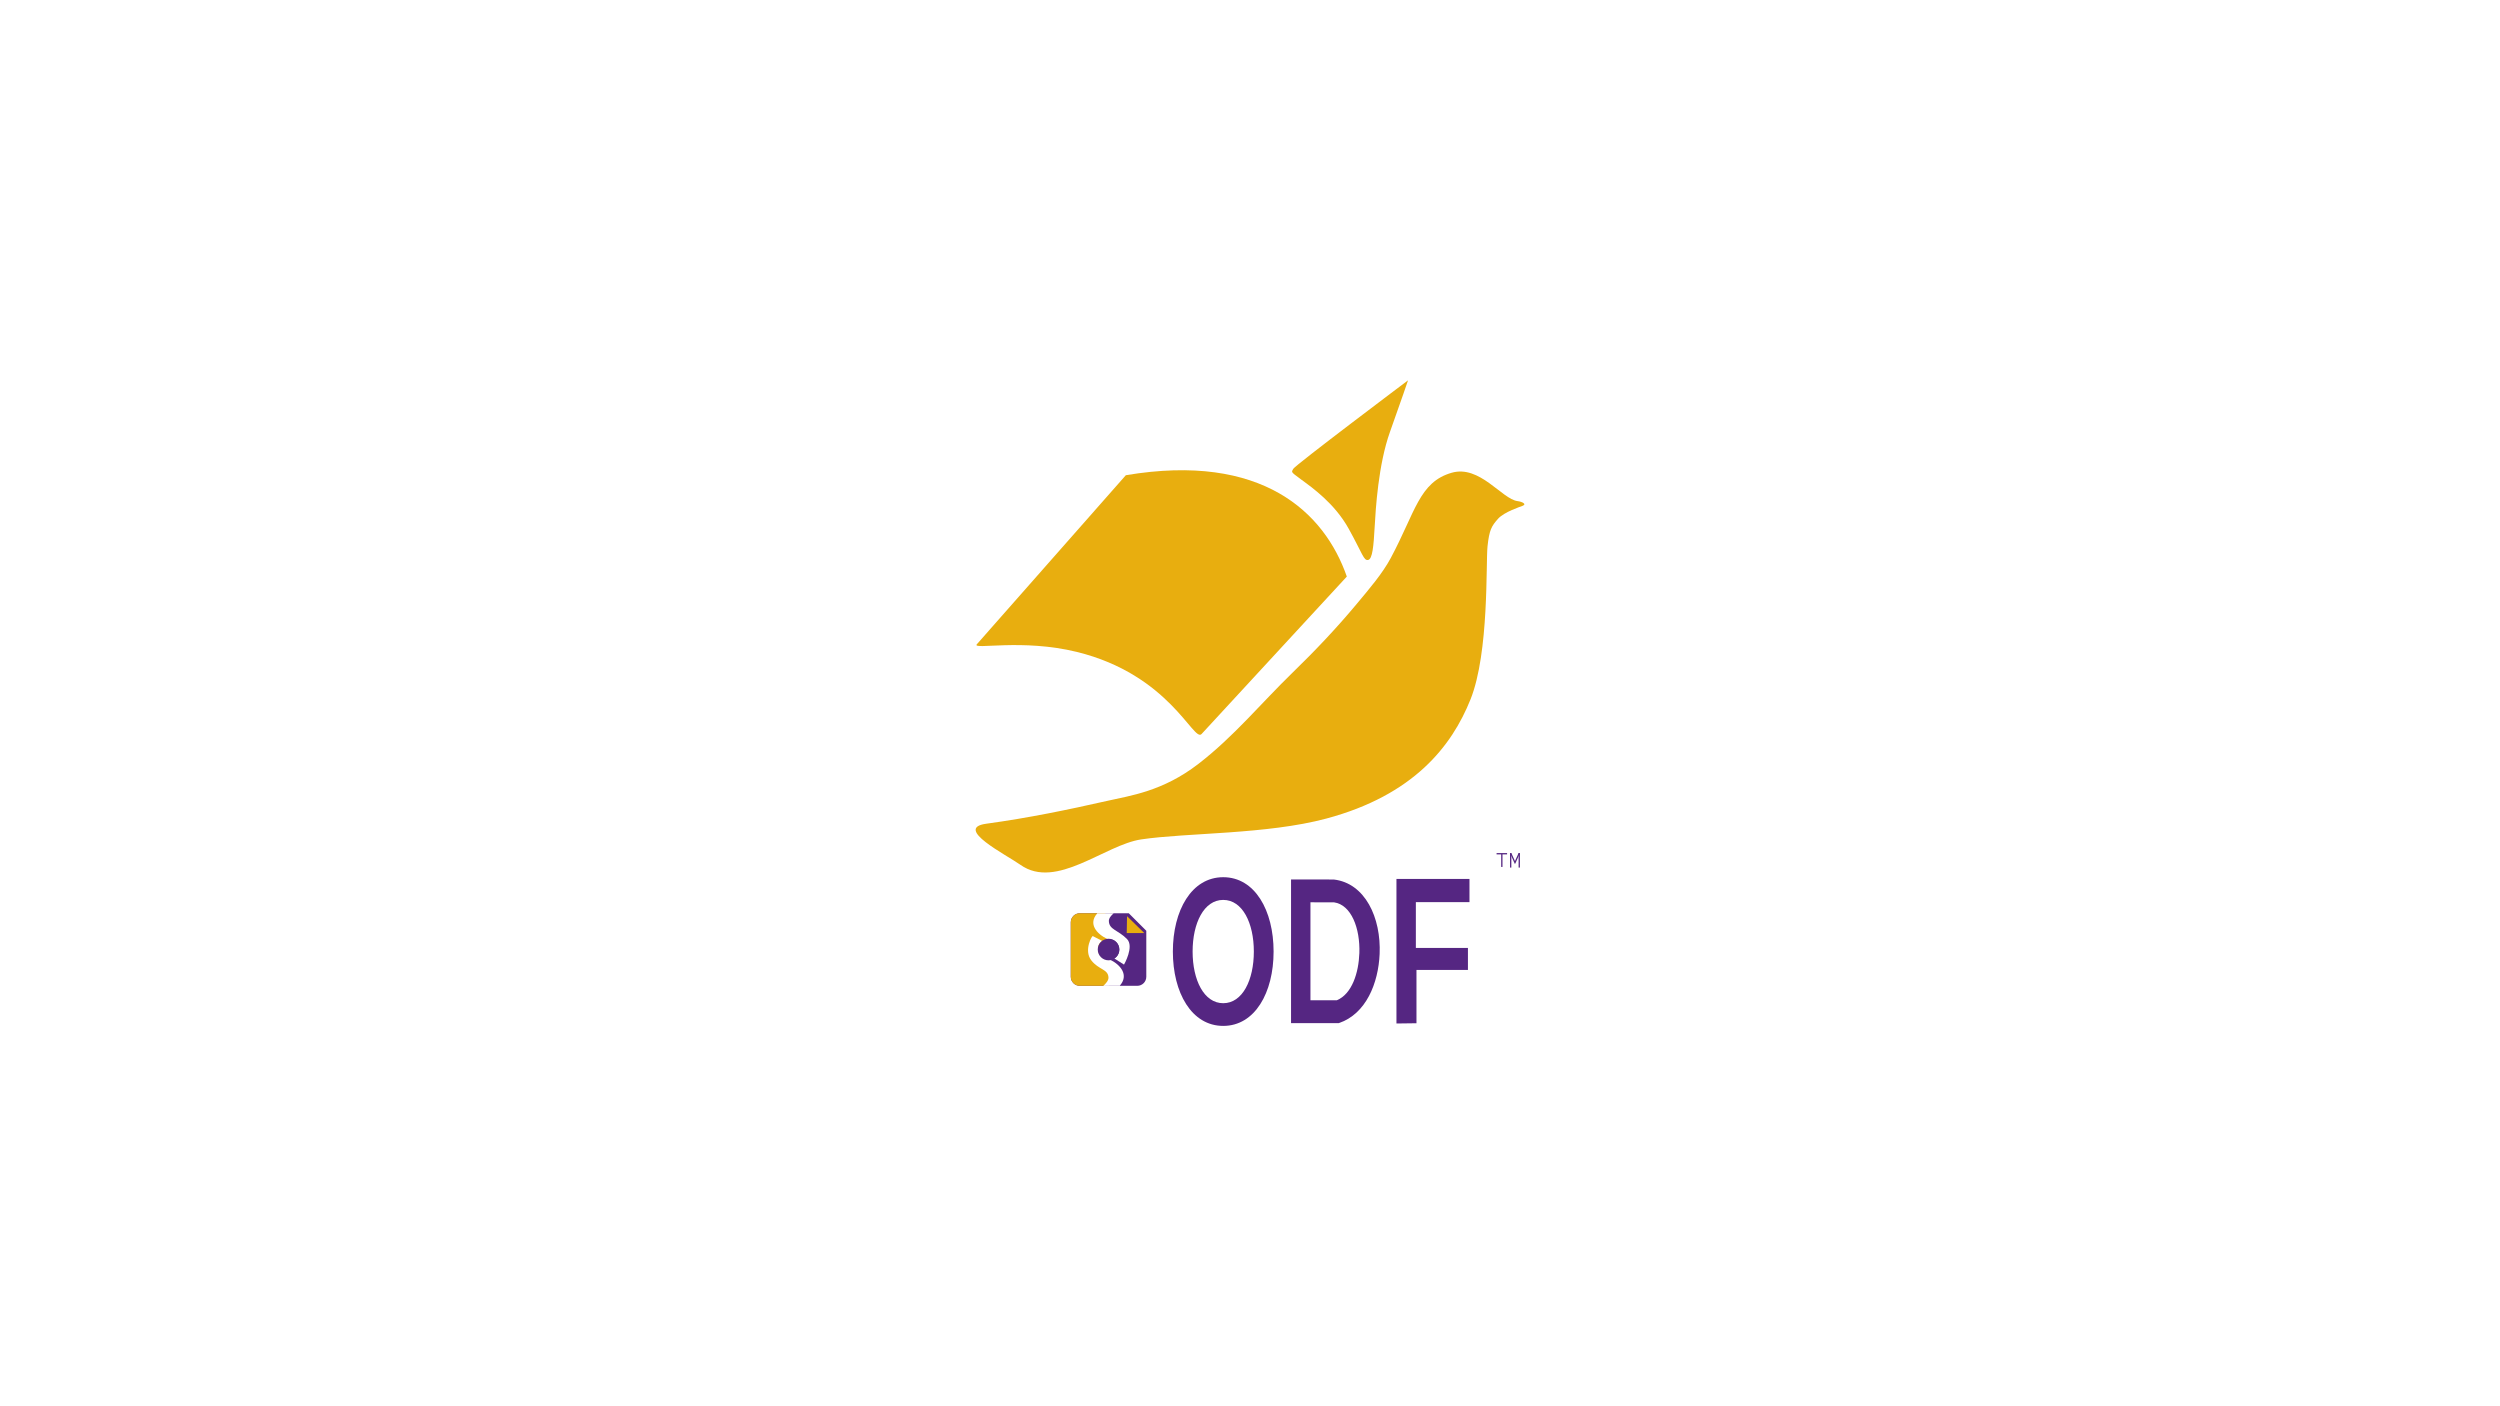 <?xml version="1.0" encoding="UTF-8" standalone="no"?>
<svg
   xmlns:dc="http://purl.org/dc/elements/1.1/"
   xmlns:cc="http://creativecommons.org/ns#"
   xmlns:rdf="http://www.w3.org/1999/02/22-rdf-syntax-ns#"
   xmlns:svg="http://www.w3.org/2000/svg"
   xmlns="http://www.w3.org/2000/svg"
   xmlns:sodipodi="http://sodipodi.sourceforge.net/DTD/sodipodi-0.dtd"
   xmlns:inkscape="http://www.inkscape.org/namespaces/inkscape"
   sodipodi:docname="odf.svg"
   inkscape:version="1.0 (4035a4fb49, 2020-05-01)"
   id="svg8"
   version="1.1"
   viewBox="0 0 508 285.75"
   height="285.75mm"
   width="508mm">
  <defs
     id="defs2" />
  <sodipodi:namedview
     inkscape:snap-smooth-nodes="true"
     inkscape:snap-intersection-paths="true"
     inkscape:object-paths="true"
     inkscape:snap-bbox="true"
     inkscape:snap-page="true"
     inkscape:window-maximized="1"
     inkscape:window-y="36"
     inkscape:window-x="0"
     inkscape:window-height="1036"
     inkscape:window-width="1920"
     inkscape:lockguides="false"
     inkscape:snap-grids="false"
     inkscape:snap-to-guides="false"
     inkscape:snap-others="false"
     inkscape:object-nodes="true"
     inkscape:snap-nodes="true"
     inkscape:snap-global="true"
     showgrid="false"
     inkscape:document-rotation="0"
     inkscape:current-layer="layer1"
     inkscape:document-units="mm"
     inkscape:cy="1827.2849"
     inkscape:cx="-1110.6875"
     inkscape:zoom="0.088388348"
     inkscape:pageshadow="2"
     inkscape:pageopacity="0"
     borderopacity="1.0"
     bordercolor="#666666"
     pagecolor="#acacac"
     id="base" />
  <g
     transform="translate(219.28,-19.301)"
     id="layer1"
     inkscape:groupmode="layer"
     inkscape:label="Layer 1">
    <rect
       y="19.301"
       x="-219.28"
       height="285.75"
       width="508"
       id="rect622"
       style="fill:#ffffff;stroke-width:3.313;stroke-linecap:round;paint-order:markers fill stroke" />
    <g
       transform="translate(-172.31,18.247)"
       id="g4968">
      <path
         style="fill:#e8ae0f;fill-opacity:1;stroke:none;stroke-width:0.265px;stroke-linecap:butt;stroke-linejoin:miter;stroke-opacity:1"
         d="m 151.493,132.004 30.308,-34.387 c 27.688,-4.661 40.374,7.555 44.903,20.597 l -29.536,32.015 c -1.631,1.631 -6.499,-12.082 -25.335,-16.708 -11.067,-2.718 -21.155,-0.398 -20.341,-1.518 z"
         id="path4690"
         sodipodi:nodetypes="ccccsc" />
      <path
         style="fill:#e8ae0f;fill-opacity:1;stroke:none;stroke-width:0.265px;stroke-linecap:butt;stroke-linejoin:miter;stroke-opacity:1"
         d="m 239.139,78.341 c 0,0 -23.014,17.299 -23.325,17.988 -0.311,0.689 -0.683,0.488 1.586,2.145 2.269,1.657 6.858,4.897 9.702,10.047 2.844,5.15 3.03,6.477 3.922,6.317 0.893,-0.159 1.119,-2.809 1.331,-6.604 0.212,-3.795 0.746,-12.799 3.128,-19.447 2.382,-6.649 3.657,-10.445 3.657,-10.445 z"
         id="path4692" />
      <path
         style="fill:#e8ae0f;fill-opacity:1;stroke:none;stroke-width:0.265px;stroke-linecap:butt;stroke-linejoin:miter;stroke-opacity:1"
         d="m 261.398,102.88 c 0.91,0.115 1.957,0.601 0.999,0.969 -0.314,0.121 -3.727,1.222 -4.969,2.624 -1.32,1.49 -1.774,2.248 -2.132,5.58 -0.358,3.332 0.354,21.577 -3.457,31.112 -3.811,9.535 -11.582,19.475 -29.301,24.222 -12.112,3.245 -28.353,2.856 -37.607,4.232 -7.432,1.105 -17.255,10.321 -24.541,5.174 -2.951,-2.085 -13.612,-7.447 -6.962,-8.357 8.601,-1.177 16.612,-2.839 24.503,-4.626 4.768,-1.08 11.344,-1.932 18.589,-7.515 7.251,-5.588 12.727,-12.32 19.271,-18.674 4.276,-4.151 8.708,-8.784 12.93,-13.855 2.469,-2.965 5.191,-6.11 6.908,-9.315 5.029,-9.388 5.771,-15.413 12.366,-17.33 5.716,-1.662 10.231,5.357 13.403,5.757 z"
         id="path4694"
         sodipodi:nodetypes="ssasssssssssssss" />
      <path
         id="rect4696"
         style="opacity:1;fill:#552682;fill-opacity:1;stroke:none;stroke-width:0.25;stroke-linecap:round;stroke-linejoin:round;paint-order:markers stroke fill;stop-color:#000000"
         d="m 172.456,186.624 c -1.022,0 -1.845,0.823 -1.845,1.845 v 11.061 c 0,1.022 0.823,1.845 1.845,1.845 h 11.658 c 1.022,0 1.845,-0.823 1.845,-1.845 v -9.342 l -3.564,-3.564 z" />
      <rect
         ry="2.103"
         rx="2.103"
         y="191.896"
         x="176.093"
         height="4.206"
         width="4.384"
         id="rect4698"
         style="opacity:1;fill:none;stroke:none;stroke-width:0.25;stroke-linecap:round;stroke-linejoin:round;paint-order:markers stroke fill;stop-color:#000000" />
      <path
         style="fill:#e8ae0f;fill-opacity:1;stroke:none;stroke-width:0.265px;stroke-linecap:butt;stroke-linejoin:miter;stroke-opacity:1"
         d="m 182.044,187.221 -0.064,3.431 h 3.57 z"
         id="path4704"
         sodipodi:nodetypes="cccc" />
      <path
         id="path4837"
         style="opacity:1;fill:#e8ae0f;fill-opacity:1;stroke:none;stroke-width:0.25;stroke-linecap:round;stroke-linejoin:round;paint-order:markers stroke fill;stop-color:#000000"
         d="m 172.456,186.624 c -1.022,0 -1.845,0.823 -1.845,1.845 v 11.061 c 0,1.022 0.823,1.845 1.845,1.845 h 5.172 l 1.323,-1.071 -1.323,-13.68 z"
         sodipodi:nodetypes="sssscccs" />
      <path
         id="path4706"
         style="fill:#ffffff;fill-opacity:1;stroke:none;stroke-width:0.1;stroke-linecap:butt;stroke-linejoin:miter;stroke-opacity:1"
         d="m 175.946,186.624 0.021,0.054 c -1.846,2.117 -0.122,4.138 2.143,5.222 0.029,-0.001 0.057,-0.004 0.086,-0.004 h 0.178 c 1.165,0 2.103,0.938 2.103,2.103 0,0.772 -0.413,1.442 -1.029,1.808 l 1.982,1.253 c 0,0 2.127,-3.679 0.59,-5.216 -1.856,-1.856 -3.61,-1.863 -3.667,-3.63 -0.018,-0.571 0.464,-1.14 0.989,-1.59 z" />
      <path
         d="m 180.615,201.374 -0.021,-0.054 c 1.846,-2.117 0.187,-4.215 -2.078,-5.299 -0.029,0.001 -0.057,0.004 -0.086,0.004 h -0.178 c -1.165,0 -2.103,-0.938 -2.103,-2.103 0,-0.772 0.258,-1.293 0.874,-1.659 l -1.906,-0.98 c -0.089,-0.356 -1.958,2.832 -0.338,4.913 1.531,1.966 3.436,1.745 3.493,3.512 0.018,0.571 -0.529,1.217 -1.054,1.667 z"
         style="fill:#ffffff;fill-opacity:1;stroke:none;stroke-width:0.1;stroke-linecap:butt;stroke-linejoin:miter;stroke-opacity:1"
         id="path4715"
         sodipodi:nodetypes="cccsssccsscc" />
      <path
         sodipodi:nodetypes="sssss"
         d="m 211.823,194.41 c 0,8.344 -3.794,15.108 -10.234,15.108 -6.44,0 -10.234,-6.764 -10.234,-15.108 0,-8.344 3.794,-15.108 10.234,-15.108 6.44,0 10.234,6.764 10.234,15.108 z"
         style="opacity:1;fill:#552682;fill-opacity:1;stroke:none;stroke-width:0.1;stroke-linecap:round;stroke-linejoin:round;paint-order:markers stroke fill;stop-color:#000000"
         id="path4724" />
      <path
         style="fill:#552682;fill-opacity:1;stroke:none;stroke-width:0.265px;stroke-linecap:butt;stroke-linejoin:miter;stroke-opacity:1"
         d="m 215.37,179.756 v 29.201 h 9.694 c 5.575,-1.87 8.052,-8.163 8.307,-14.054 0.318,-7.358 -2.947,-14.41 -9.33,-15.133 z"
         id="path4726"
         sodipodi:nodetypes="cccscc" />
      <path
         sodipodi:nodetypes="cccscc"
         id="path4728"
         d="m 219.313,184.4 v 19.913 h 5.352 c 3.078,-1.275 4.445,-5.567 4.586,-9.584 0.176,-5.018 -1.627,-9.826 -5.151,-10.32 z"
         style="fill:#ffffff;fill-opacity:1;stroke:none;stroke-width:0.265px;stroke-linecap:butt;stroke-linejoin:miter;stroke-opacity:1" />
      <path
         style="fill:#552682;fill-opacity:1;stroke:none;stroke-width:0.265px;stroke-linecap:butt;stroke-linejoin:miter;stroke-opacity:1"
         d="m 236.788,209.029 v -29.378 h 14.839 v 4.719 h -10.895 v 9.303 h 10.582 v 4.472 h -10.458 v 10.832 z"
         id="path4730" />
      <g
         id="g4823"
         style="fill:#552682;fill-opacity:1;stroke:none"
         transform="translate(154.892)">
        <g
           id="g4825"
           style="opacity:1;fill:#552682;fill-opacity:1;stroke:none">
          <path
             style="color:#000000;font-style:normal;font-variant:normal;font-weight:normal;font-stretch:normal;font-size:medium;line-height:normal;font-family:sans-serif;font-variant-ligatures:normal;font-variant-position:normal;font-variant-caps:normal;font-variant-numeric:normal;font-variant-alternates:normal;font-variant-east-asian:normal;font-feature-settings:normal;font-variation-settings:normal;text-indent:0;text-align:start;text-decoration:none;text-decoration-line:none;text-decoration-style:solid;text-decoration-color:#000000;letter-spacing:normal;word-spacing:normal;text-transform:none;writing-mode:lr-tb;direction:ltr;text-orientation:mixed;dominant-baseline:auto;baseline-shift:baseline;text-anchor:start;white-space:normal;shape-padding:0;shape-margin:0;inline-size:0;clip-rule:nonzero;display:inline;overflow:visible;visibility:visible;isolation:auto;mix-blend-mode:normal;color-interpolation:sRGB;color-interpolation-filters:linearRGB;solid-color:#000000;solid-opacity:1;vector-effect:none;fill:#552682;fill-opacity:1;fill-rule:nonzero;stroke:none;stroke-width:0.265px;stroke-linecap:butt;stroke-linejoin:miter;stroke-miterlimit:4;stroke-dasharray:none;stroke-dashoffset:0;stroke-opacity:1;color-rendering:auto;image-rendering:auto;shape-rendering:auto;text-rendering:auto;enable-background:accumulate;stop-color:#000000;stop-opacity:1"
             d="m 103.311,174.53 v 2.69"
             id="path4827" />
          <path
             style="color:#000000;font-style:normal;font-variant:normal;font-weight:normal;font-stretch:normal;font-size:medium;line-height:normal;font-family:sans-serif;font-variant-ligatures:normal;font-variant-position:normal;font-variant-caps:normal;font-variant-numeric:normal;font-variant-alternates:normal;font-variant-east-asian:normal;font-feature-settings:normal;font-variation-settings:normal;text-indent:0;text-align:start;text-decoration:none;text-decoration-line:none;text-decoration-style:solid;text-decoration-color:#000000;letter-spacing:normal;word-spacing:normal;text-transform:none;writing-mode:lr-tb;direction:ltr;text-orientation:mixed;dominant-baseline:auto;baseline-shift:baseline;text-anchor:start;white-space:normal;shape-padding:0;shape-margin:0;inline-size:0;clip-rule:nonzero;display:inline;overflow:visible;visibility:visible;isolation:auto;mix-blend-mode:normal;color-interpolation:sRGB;color-interpolation-filters:linearRGB;solid-color:#000000;solid-opacity:1;vector-effect:none;fill:#552682;fill-opacity:1;fill-rule:nonzero;stroke:none;stroke-width:0.265px;stroke-linecap:butt;stroke-linejoin:miter;stroke-miterlimit:4;stroke-dasharray:none;stroke-dashoffset:0;stroke-opacity:1;color-rendering:auto;image-rendering:auto;shape-rendering:auto;text-rendering:auto;enable-background:accumulate;stop-color:#000000;stop-opacity:1"
             d="m 103.178,174.529 v 2.691 h 0.266 v -2.691 z"
             id="path4829" />
        </g>
        <g
           id="g4831"
           style="opacity:1;fill:#552682;fill-opacity:1;stroke:none">
          <path
             style="color:#000000;font-style:normal;font-variant:normal;font-weight:normal;font-stretch:normal;font-size:medium;line-height:normal;font-family:sans-serif;font-variant-ligatures:normal;font-variant-position:normal;font-variant-caps:normal;font-variant-numeric:normal;font-variant-alternates:normal;font-variant-east-asian:normal;font-feature-settings:normal;font-variation-settings:normal;text-indent:0;text-align:start;text-decoration:none;text-decoration-line:none;text-decoration-style:solid;text-decoration-color:#000000;letter-spacing:normal;word-spacing:normal;text-transform:none;writing-mode:lr-tb;direction:ltr;text-orientation:mixed;dominant-baseline:auto;baseline-shift:baseline;text-anchor:start;white-space:normal;shape-padding:0;shape-margin:0;inline-size:0;clip-rule:nonzero;display:inline;overflow:visible;visibility:visible;isolation:auto;mix-blend-mode:normal;color-interpolation:sRGB;color-interpolation-filters:linearRGB;solid-color:#000000;solid-opacity:1;vector-effect:none;fill:#552682;fill-opacity:1;fill-rule:nonzero;stroke:none;stroke-width:0.265px;stroke-linecap:butt;stroke-linejoin:miter;stroke-miterlimit:4;stroke-dasharray:none;stroke-dashoffset:0;stroke-opacity:1;color-rendering:auto;image-rendering:auto;shape-rendering:auto;text-rendering:auto;enable-background:accumulate;stop-color:#000000;stop-opacity:1"
             d="m 102.242,174.534 h 2.137"
             id="path4833" />
          <path
             style="color:#000000;font-style:normal;font-variant:normal;font-weight:normal;font-stretch:normal;font-size:medium;line-height:normal;font-family:sans-serif;font-variant-ligatures:normal;font-variant-position:normal;font-variant-caps:normal;font-variant-numeric:normal;font-variant-alternates:normal;font-variant-east-asian:normal;font-feature-settings:normal;font-variation-settings:normal;text-indent:0;text-align:start;text-decoration:none;text-decoration-line:none;text-decoration-style:solid;text-decoration-color:#000000;letter-spacing:normal;word-spacing:normal;text-transform:none;writing-mode:lr-tb;direction:ltr;text-orientation:mixed;dominant-baseline:auto;baseline-shift:baseline;text-anchor:start;white-space:normal;shape-padding:0;shape-margin:0;inline-size:0;clip-rule:nonzero;display:inline;overflow:visible;visibility:visible;isolation:auto;mix-blend-mode:normal;color-interpolation:sRGB;color-interpolation-filters:linearRGB;solid-color:#000000;solid-opacity:1;vector-effect:none;fill:#552682;fill-opacity:1;fill-rule:nonzero;stroke:none;stroke-width:0.265px;stroke-linecap:butt;stroke-linejoin:miter;stroke-miterlimit:4;stroke-dasharray:none;stroke-dashoffset:0;stroke-opacity:1;color-rendering:auto;image-rendering:auto;shape-rendering:auto;text-rendering:auto;enable-background:accumulate;stop-color:#000000;stop-opacity:1"
             d="m 102.242,174.4 v 0.266 h 2.137 v -0.266 z"
             id="path4835" />
        </g>
        <g
           id="g4744"
           style="fill:#552682;fill-opacity:1;stroke:none">
          <path
             id="path4758"
             d="m 104.977,174.389 v 2.957 h 0.266 v -2.957 z"
             style="color:#000000;font-style:normal;font-variant:normal;font-weight:normal;font-stretch:normal;font-size:medium;line-height:normal;font-family:sans-serif;font-variant-ligatures:normal;font-variant-position:normal;font-variant-caps:normal;font-variant-numeric:normal;font-variant-alternates:normal;font-variant-east-asian:normal;font-feature-settings:normal;font-variation-settings:normal;text-indent:0;text-align:start;text-decoration:none;text-decoration-line:none;text-decoration-style:solid;text-decoration-color:#000000;letter-spacing:normal;word-spacing:normal;text-transform:none;writing-mode:lr-tb;direction:ltr;text-orientation:mixed;dominant-baseline:auto;baseline-shift:baseline;text-anchor:start;white-space:normal;shape-padding:0;shape-margin:0;inline-size:0;clip-rule:nonzero;display:inline;overflow:visible;visibility:visible;opacity:1;isolation:auto;mix-blend-mode:normal;color-interpolation:sRGB;color-interpolation-filters:linearRGB;solid-color:#000000;solid-opacity:1;vector-effect:none;fill:#552682;fill-opacity:1;fill-rule:nonzero;stroke:none;stroke-width:0.265px;stroke-linecap:butt;stroke-linejoin:miter;stroke-miterlimit:4;stroke-dasharray:none;stroke-dashoffset:0;stroke-opacity:1;color-rendering:auto;image-rendering:auto;shape-rendering:auto;text-rendering:auto;enable-background:accumulate;stop-color:#000000;stop-opacity:1" />
          <path
             id="path4754"
             d="M 105.24,174.389 105,174.498 l 0.857,1.895 0.24,-0.109 z"
             style="color:#000000;font-style:normal;font-variant:normal;font-weight:normal;font-stretch:normal;font-size:medium;line-height:normal;font-family:sans-serif;font-variant-ligatures:normal;font-variant-position:normal;font-variant-caps:normal;font-variant-numeric:normal;font-variant-alternates:normal;font-variant-east-asian:normal;font-feature-settings:normal;font-variation-settings:normal;text-indent:0;text-align:start;text-decoration:none;text-decoration-line:none;text-decoration-style:solid;text-decoration-color:#000000;letter-spacing:normal;word-spacing:normal;text-transform:none;writing-mode:lr-tb;direction:ltr;text-orientation:mixed;dominant-baseline:auto;baseline-shift:baseline;text-anchor:start;white-space:normal;shape-padding:0;shape-margin:0;inline-size:0;clip-rule:nonzero;display:inline;overflow:visible;visibility:visible;opacity:1;isolation:auto;mix-blend-mode:normal;color-interpolation:sRGB;color-interpolation-filters:linearRGB;solid-color:#000000;solid-opacity:1;vector-effect:none;fill:#552682;fill-opacity:1;fill-rule:nonzero;stroke:none;stroke-width:0.265px;stroke-linecap:butt;stroke-linejoin:miter;stroke-miterlimit:4;stroke-dasharray:none;stroke-dashoffset:0;stroke-opacity:1;color-rendering:auto;image-rendering:auto;shape-rendering:auto;text-rendering:auto;enable-background:accumulate;stop-color:#000000;stop-opacity:1" />
        </g>
        <g
           transform="matrix(-1,0,0,1,211.96,0)"
           id="g4750"
           style="fill:#552682;fill-opacity:1;stroke:none">
          <path
             id="path4762"
             d="m 104.977,177.346 v -2.957 h 0.266 v 2.957 z"
             style="color:#000000;font-style:normal;font-variant:normal;font-weight:normal;font-stretch:normal;font-size:medium;line-height:normal;font-family:sans-serif;font-variant-ligatures:normal;font-variant-position:normal;font-variant-caps:normal;font-variant-numeric:normal;font-variant-alternates:normal;font-variant-east-asian:normal;font-feature-settings:normal;font-variation-settings:normal;text-indent:0;text-align:start;text-decoration:none;text-decoration-line:none;text-decoration-style:solid;text-decoration-color:#000000;letter-spacing:normal;word-spacing:normal;text-transform:none;writing-mode:lr-tb;direction:ltr;text-orientation:mixed;dominant-baseline:auto;baseline-shift:baseline;text-anchor:start;white-space:normal;shape-padding:0;shape-margin:0;inline-size:0;clip-rule:nonzero;display:inline;overflow:visible;visibility:visible;opacity:1;isolation:auto;mix-blend-mode:normal;color-interpolation:sRGB;color-interpolation-filters:linearRGB;solid-color:#000000;solid-opacity:1;vector-effect:none;fill:#552682;fill-opacity:1;fill-rule:nonzero;stroke:none;stroke-width:0.265px;stroke-linecap:butt;stroke-linejoin:miter;stroke-miterlimit:4;stroke-dasharray:none;stroke-dashoffset:0;stroke-opacity:1;color-rendering:auto;image-rendering:auto;shape-rendering:auto;text-rendering:auto;enable-background:accumulate;stop-color:#000000;stop-opacity:1" />
          <path
             id="path4766"
             d="m 105.24,174.389 -0.24,0.109 0.857,1.895 0.24,-0.109 z"
             style="color:#000000;font-style:normal;font-variant:normal;font-weight:normal;font-stretch:normal;font-size:medium;line-height:normal;font-family:sans-serif;font-variant-ligatures:normal;font-variant-position:normal;font-variant-caps:normal;font-variant-numeric:normal;font-variant-alternates:normal;font-variant-east-asian:normal;font-feature-settings:normal;font-variation-settings:normal;text-indent:0;text-align:start;text-decoration:none;text-decoration-line:none;text-decoration-style:solid;text-decoration-color:#000000;letter-spacing:normal;word-spacing:normal;text-transform:none;writing-mode:lr-tb;direction:ltr;text-orientation:mixed;dominant-baseline:auto;baseline-shift:baseline;text-anchor:start;white-space:normal;shape-padding:0;shape-margin:0;inline-size:0;clip-rule:nonzero;display:inline;overflow:visible;visibility:visible;opacity:1;isolation:auto;mix-blend-mode:normal;color-interpolation:sRGB;color-interpolation-filters:linearRGB;solid-color:#000000;solid-opacity:1;vector-effect:none;fill:#552682;fill-opacity:1;fill-rule:nonzero;stroke:none;stroke-width:0.265px;stroke-linecap:butt;stroke-linejoin:miter;stroke-miterlimit:4;stroke-dasharray:none;stroke-dashoffset:0;stroke-opacity:1;color-rendering:auto;image-rendering:auto;shape-rendering:auto;text-rendering:auto;enable-background:accumulate;stop-color:#000000;stop-opacity:1" />
        </g>
        <path
           id="path4807"
           d="m 105.849,176.373 0.129,0.271 0.133,-0.273 -0.129,-0.059 z"
           style="fill:#552682;fill-opacity:1;stroke:none;stroke-width:0.1;stroke-linecap:butt;stroke-linejoin:miter;stroke-opacity:1" />
      </g>
      <circle
         style="opacity:1;fill:#552682;fill-opacity:1;stroke:none;stroke-width:0.1;stroke-linecap:round;stroke-linejoin:round;paint-order:markers stroke fill;stop-color:#000000"
         id="path4844"
         cx="178.285"
         cy="193.999"
         r="2.192" />
      <path
         id="path4721"
         style="opacity:1;fill:#ffffff;fill-opacity:1;stroke:none;stroke-width:0.1;stroke-linecap:round;stroke-linejoin:round;paint-order:markers stroke fill;stop-color:#000000"
         d="m 207.81,194.41 c 0,5.796 -2.306,10.495 -6.221,10.495 -3.915,0 -6.221,-4.699 -6.221,-10.495 0,-5.796 2.306,-10.495 6.221,-10.495 3.915,0 6.221,4.699 6.221,10.495 z"
         sodipodi:nodetypes="sssss" />
    </g>
    <g
       id="wing-left">
      <rect
         y="19.301"
         x="355.489"
         height="285.75"
         width="508"
         id="rect4970"
         style="fill:none;stroke-width:3.313;stroke-linecap:round;paint-order:markers fill stroke" />
      <path
         id="path4974"
         d="m 641.598,96.588 c 0,0 -23.014,17.299 -23.325,17.988 -0.311,0.689 -0.683,0.488 1.586,2.145 2.269,1.657 6.858,4.897 9.702,10.047 2.844,5.15 3.03,6.477 3.922,6.317 0.893,-0.159 1.119,-2.809 1.331,-6.604 0.212,-3.795 0.746,-12.799 3.128,-19.447 2.382,-6.649 3.657,-10.445 3.657,-10.445 z"
         style="fill:#e8ae0f;fill-opacity:1;stroke:none;stroke-width:0.265px;stroke-linecap:butt;stroke-linejoin:miter;stroke-opacity:1" />
    </g>
    <g
       id="wing-right">
      <rect
         style="fill:none;stroke-width:3.313;stroke-linecap:round;paint-order:markers fill stroke"
         id="rect5032"
         width="508"
         height="285.75"
         x="1000.606"
         y="19.301" />
      <path
         style="fill:#e8ae0f;fill-opacity:1;stroke:none;stroke-width:0.265px;stroke-linecap:butt;stroke-linejoin:miter;stroke-opacity:1"
         d="m 1199.068,150.251 30.308,-34.387 c 27.688,-4.661 40.373,7.555 44.904,20.597 l -29.536,32.015 c -1.631,1.631 -6.499,-12.082 -25.334,-16.708 -11.067,-2.718 -21.155,-0.398 -20.341,-1.518 z"
         id="path5034"
         sodipodi:nodetypes="ccccsc" />
    </g>
    <g
       id="dove-body">
      <rect
         y="19.301"
         x="1622.23"
         height="285.75"
         width="508"
         id="rect5094"
         style="fill:none;stroke-width:3.313;stroke-linecap:round;paint-order:markers fill stroke" />
      <path
         sodipodi:nodetypes="ssasssssssssssss"
         id="path5100"
         d="m 1930.598,121.127 c 0.91,0.115 1.956,0.601 0.999,0.969 -0.314,0.121 -3.727,1.222 -4.969,2.624 -1.321,1.49 -1.774,2.248 -2.132,5.58 -0.358,3.332 0.354,21.577 -3.457,31.112 -3.811,9.535 -11.582,19.475 -29.301,24.222 -12.112,3.245 -28.353,2.856 -37.607,4.232 -7.432,1.105 -17.255,10.321 -24.541,5.174 -2.951,-2.085 -13.612,-7.447 -6.962,-8.357 8.601,-1.177 16.612,-2.839 24.503,-4.626 4.768,-1.08 11.344,-1.932 18.589,-7.515 7.251,-5.588 12.727,-12.32 19.271,-18.674 4.276,-4.151 8.708,-8.784 12.93,-13.855 2.469,-2.965 5.191,-6.11 6.908,-9.315 5.029,-9.388 5.771,-15.413 12.366,-17.33 5.716,-1.662 10.232,5.357 13.403,5.757 z"
         style="fill:#e8ae0f;fill-opacity:1;stroke:none;stroke-width:0.265px;stroke-linecap:butt;stroke-linejoin:miter;stroke-opacity:1" />
    </g>
    <g
       id="text">
      <rect
         style="fill:none;stroke-width:3.313;stroke-linecap:round;paint-order:markers fill stroke"
         id="rect5156"
         width="508"
         height="285.75"
         x="2308.272"
         y="19.301" />
      <g
         id="g5273">
        <path
           transform="matrix(0.265,0,0,0.265,-219.28,19.301)"
           d="M 10382.275 701.361 C 10378.412 701.361 10375.303 704.471 10375.303 708.334 L 10375.303 750.139 C 10375.303 754.002 10378.412 757.111 10382.275 757.111 L 10400.275 757.111 C 10402.259 755.412 10404.328 752.968 10404.26 750.811 C 10404.043 744.135 10396.842 744.97 10391.057 737.539 C 10384.933 729.673 10391.998 717.624 10392.334 718.969 L 10399.537 722.676 C 10397.208 724.059 10396.234 726.029 10396.234 728.945 C 10396.234 733.349 10399.78 736.895 10404.184 736.895 L 10404.855 736.895 C 10404.965 736.895 10405.07 736.885 10405.18 736.881 C 10413.742 740.977 10420.012 748.904 10413.033 756.906 L 10413.113 757.111 L 10426.338 757.111 C 10430.201 757.111 10433.311 754.002 10433.311 750.139 L 10433.311 714.83 L 10419.84 701.361 L 10395.467 701.361 L 10408.305 701.363 C 10406.321 703.063 10404.495 705.215 10404.566 707.373 C 10404.783 714.049 10411.411 714.075 10418.428 721.092 C 10424.238 726.902 10416.195 740.807 10416.195 740.807 L 10408.703 736.07 C 10411.032 734.687 10412.592 732.154 10412.592 729.238 C 10412.592 724.834 10409.048 721.289 10404.645 721.289 L 10403.971 721.289 C 10403.861 721.289 10403.756 721.299 10403.646 721.303 C 10395.084 717.206 10388.568 709.569 10395.547 701.566 L 10395.467 701.361 L 10382.275 701.361 z "
           style="fill:#552682;fill-opacity:1;stroke:none;stroke-width:0.945;stroke-linecap:round;stroke-linejoin:round;paint-order:markers stroke fill;stop-color:#000000"
           id="path5164" />
        <rect
           style="fill:none;stroke:none;stroke-width:0.25;stroke-linecap:round;stroke-linejoin:round;paint-order:markers stroke fill;stop-color:#000000"
           id="rect5166"
           width="4.384"
           height="4.206"
           x="2531.334"
           y="210.142"
           rx="2.103"
           ry="2.103" />
        <path
           sodipodi:nodetypes="cccc"
           id="path5168"
           d="m 2537.285,205.468 -0.064,3.431 h 3.57 z"
           style="fill:#e8ae0f;fill-opacity:1;stroke:none;stroke-width:0.265px;stroke-linecap:butt;stroke-linejoin:miter;stroke-opacity:1" />
        <path
           transform="matrix(0.265,0,0,0.265,-219.28,19.301)"
           d="M 10382.275 701.361 C 10378.412 701.361 10375.303 704.471 10375.303 708.334 L 10375.303 750.139 C 10375.303 754.002 10378.412 757.111 10382.275 757.111 L 10401.824 757.111 L 10406.822 753.064 L 10403.752 721.299 C 10403.716 721.301 10403.681 721.301 10403.645 721.303 C 10395.082 717.206 10388.566 709.569 10395.545 701.566 C 10395.643 701.445 10395.683 701.415 10395.738 701.361 L 10382.275 701.361 z "
           style="fill:#e8ae0f;fill-opacity:1;stroke:none;stroke-width:0.945;stroke-linecap:round;stroke-linejoin:round;paint-order:markers stroke fill;stop-color:#000000"
           id="path5170" />
        <path
           sodipodi:nodetypes="cccsssccsscc"
           id="path5174"
           style="fill:#ffffff;fill-opacity:1;stroke:none;stroke-width:0.1;stroke-linecap:butt;stroke-linejoin:miter;stroke-opacity:1"
           d="m 2535.856,219.621 -0.021,-0.054 c 1.846,-2.117 0.187,-4.215 -2.078,-5.299 -0.029,10e-4 -0.057,0.004 -0.086,0.004 h -0.178 c -1.165,0 -2.103,-0.938 -2.103,-2.103 0,-0.772 0.258,-1.293 0.874,-1.659 l -1.906,-0.98 c -0.089,-0.356 -1.958,2.832 -0.338,4.913 1.531,1.966 3.436,1.745 3.493,3.512 0.018,0.571 -0.529,1.217 -1.054,1.667 z" />
        <path
           transform="matrix(0.265,0,0,0.265,-219.28,19.301)"
           d="M 10492.389 673.689 C 10468.049 673.689 10453.709 699.255 10453.709 730.791 C 10453.709 762.327 10468.049 787.893 10492.389 787.893 C 10516.728 787.893 10531.068 762.327 10531.068 730.791 C 10531.068 699.255 10516.728 673.689 10492.389 673.689 z M 10492.389 691.127 C 10507.184 691.127 10515.9 708.884 10515.9 730.791 C 10515.9 752.698 10507.184 770.457 10492.389 770.457 C 10477.593 770.457 10468.875 752.698 10468.875 730.791 C 10468.875 708.884 10477.593 691.127 10492.389 691.127 z "
           style="fill:#552682;fill-opacity:1;stroke:none;stroke-width:0.378;stroke-linecap:round;stroke-linejoin:round;paint-order:markers stroke fill;stop-color:#000000"
           id="path5176" />
        <path
           transform="matrix(0.265,0,0,0.265,-219.28,19.301)"
           d="M 10544.473 675.406 L 10544.473 785.771 L 10581.113 785.771 C 10602.184 778.704 10611.544 754.918 10612.508 732.652 C 10613.711 704.842 10601.369 678.19 10577.246 675.455 L 10544.473 675.406 z M 10559.375 692.959 L 10577.469 692.992 C 10590.787 694.857 10597.602 713.032 10596.938 731.996 C 10596.406 747.18 10591.237 763.399 10579.604 768.219 L 10559.375 768.219 L 10559.375 692.959 z "
           style="fill:#552682;fill-opacity:1;stroke:none;stroke-width:1px;stroke-linecap:butt;stroke-linejoin:miter;stroke-opacity:1"
           id="path5178" />
        <path
           id="path5182"
           d="m 2592.03,227.275 v -29.378 h 14.839 v 4.719 h -10.895 v 9.303 h 10.582 v 4.472 h -10.458 v 10.832 z"
           style="fill:#552682;fill-opacity:1;stroke:none;stroke-width:0.265px;stroke-linecap:butt;stroke-linejoin:miter;stroke-opacity:1" />
        <g
           transform="translate(2510.134,18.247)"
           style="fill:#552682;fill-opacity:1;stroke:none"
           id="g5210">
          <g
             style="opacity:1;fill:#552682;fill-opacity:1;stroke:none"
             id="g5188">
            <path
               id="path5184"
               d="m 103.311,174.53 v 2.69"
               style="color:#000000;font-style:normal;font-variant:normal;font-weight:normal;font-stretch:normal;font-size:medium;line-height:normal;font-family:sans-serif;font-variant-ligatures:normal;font-variant-position:normal;font-variant-caps:normal;font-variant-numeric:normal;font-variant-alternates:normal;font-variant-east-asian:normal;font-feature-settings:normal;font-variation-settings:normal;text-indent:0;text-align:start;text-decoration:none;text-decoration-line:none;text-decoration-style:solid;text-decoration-color:#000000;letter-spacing:normal;word-spacing:normal;text-transform:none;writing-mode:lr-tb;direction:ltr;text-orientation:mixed;dominant-baseline:auto;baseline-shift:baseline;text-anchor:start;white-space:normal;shape-padding:0;shape-margin:0;inline-size:0;clip-rule:nonzero;display:inline;overflow:visible;visibility:visible;isolation:auto;mix-blend-mode:normal;color-interpolation:sRGB;color-interpolation-filters:linearRGB;solid-color:#000000;solid-opacity:1;vector-effect:none;fill:#552682;fill-opacity:1;fill-rule:nonzero;stroke:none;stroke-width:0.265px;stroke-linecap:butt;stroke-linejoin:miter;stroke-miterlimit:4;stroke-dasharray:none;stroke-dashoffset:0;stroke-opacity:1;color-rendering:auto;image-rendering:auto;shape-rendering:auto;text-rendering:auto;enable-background:accumulate;stop-color:#000000;stop-opacity:1" />
            <path
               id="path5186"
               d="m 103.178,174.529 v 2.691 h 0.266 v -2.691 z"
               style="color:#000000;font-style:normal;font-variant:normal;font-weight:normal;font-stretch:normal;font-size:medium;line-height:normal;font-family:sans-serif;font-variant-ligatures:normal;font-variant-position:normal;font-variant-caps:normal;font-variant-numeric:normal;font-variant-alternates:normal;font-variant-east-asian:normal;font-feature-settings:normal;font-variation-settings:normal;text-indent:0;text-align:start;text-decoration:none;text-decoration-line:none;text-decoration-style:solid;text-decoration-color:#000000;letter-spacing:normal;word-spacing:normal;text-transform:none;writing-mode:lr-tb;direction:ltr;text-orientation:mixed;dominant-baseline:auto;baseline-shift:baseline;text-anchor:start;white-space:normal;shape-padding:0;shape-margin:0;inline-size:0;clip-rule:nonzero;display:inline;overflow:visible;visibility:visible;isolation:auto;mix-blend-mode:normal;color-interpolation:sRGB;color-interpolation-filters:linearRGB;solid-color:#000000;solid-opacity:1;vector-effect:none;fill:#552682;fill-opacity:1;fill-rule:nonzero;stroke:none;stroke-width:0.265px;stroke-linecap:butt;stroke-linejoin:miter;stroke-miterlimit:4;stroke-dasharray:none;stroke-dashoffset:0;stroke-opacity:1;color-rendering:auto;image-rendering:auto;shape-rendering:auto;text-rendering:auto;enable-background:accumulate;stop-color:#000000;stop-opacity:1" />
          </g>
          <g
             style="opacity:1;fill:#552682;fill-opacity:1;stroke:none"
             id="g5194">
            <path
               id="path5190"
               d="m 102.242,174.534 h 2.137"
               style="color:#000000;font-style:normal;font-variant:normal;font-weight:normal;font-stretch:normal;font-size:medium;line-height:normal;font-family:sans-serif;font-variant-ligatures:normal;font-variant-position:normal;font-variant-caps:normal;font-variant-numeric:normal;font-variant-alternates:normal;font-variant-east-asian:normal;font-feature-settings:normal;font-variation-settings:normal;text-indent:0;text-align:start;text-decoration:none;text-decoration-line:none;text-decoration-style:solid;text-decoration-color:#000000;letter-spacing:normal;word-spacing:normal;text-transform:none;writing-mode:lr-tb;direction:ltr;text-orientation:mixed;dominant-baseline:auto;baseline-shift:baseline;text-anchor:start;white-space:normal;shape-padding:0;shape-margin:0;inline-size:0;clip-rule:nonzero;display:inline;overflow:visible;visibility:visible;isolation:auto;mix-blend-mode:normal;color-interpolation:sRGB;color-interpolation-filters:linearRGB;solid-color:#000000;solid-opacity:1;vector-effect:none;fill:#552682;fill-opacity:1;fill-rule:nonzero;stroke:none;stroke-width:0.265px;stroke-linecap:butt;stroke-linejoin:miter;stroke-miterlimit:4;stroke-dasharray:none;stroke-dashoffset:0;stroke-opacity:1;color-rendering:auto;image-rendering:auto;shape-rendering:auto;text-rendering:auto;enable-background:accumulate;stop-color:#000000;stop-opacity:1" />
            <path
               id="path5192"
               d="m 102.242,174.4 v 0.266 h 2.137 v -0.266 z"
               style="color:#000000;font-style:normal;font-variant:normal;font-weight:normal;font-stretch:normal;font-size:medium;line-height:normal;font-family:sans-serif;font-variant-ligatures:normal;font-variant-position:normal;font-variant-caps:normal;font-variant-numeric:normal;font-variant-alternates:normal;font-variant-east-asian:normal;font-feature-settings:normal;font-variation-settings:normal;text-indent:0;text-align:start;text-decoration:none;text-decoration-line:none;text-decoration-style:solid;text-decoration-color:#000000;letter-spacing:normal;word-spacing:normal;text-transform:none;writing-mode:lr-tb;direction:ltr;text-orientation:mixed;dominant-baseline:auto;baseline-shift:baseline;text-anchor:start;white-space:normal;shape-padding:0;shape-margin:0;inline-size:0;clip-rule:nonzero;display:inline;overflow:visible;visibility:visible;isolation:auto;mix-blend-mode:normal;color-interpolation:sRGB;color-interpolation-filters:linearRGB;solid-color:#000000;solid-opacity:1;vector-effect:none;fill:#552682;fill-opacity:1;fill-rule:nonzero;stroke:none;stroke-width:0.265px;stroke-linecap:butt;stroke-linejoin:miter;stroke-miterlimit:4;stroke-dasharray:none;stroke-dashoffset:0;stroke-opacity:1;color-rendering:auto;image-rendering:auto;shape-rendering:auto;text-rendering:auto;enable-background:accumulate;stop-color:#000000;stop-opacity:1" />
          </g>
          <g
             style="fill:#552682;fill-opacity:1;stroke:none"
             id="g5200">
            <path
               style="color:#000000;font-style:normal;font-variant:normal;font-weight:normal;font-stretch:normal;font-size:medium;line-height:normal;font-family:sans-serif;font-variant-ligatures:normal;font-variant-position:normal;font-variant-caps:normal;font-variant-numeric:normal;font-variant-alternates:normal;font-variant-east-asian:normal;font-feature-settings:normal;font-variation-settings:normal;text-indent:0;text-align:start;text-decoration:none;text-decoration-line:none;text-decoration-style:solid;text-decoration-color:#000000;letter-spacing:normal;word-spacing:normal;text-transform:none;writing-mode:lr-tb;direction:ltr;text-orientation:mixed;dominant-baseline:auto;baseline-shift:baseline;text-anchor:start;white-space:normal;shape-padding:0;shape-margin:0;inline-size:0;clip-rule:nonzero;display:inline;overflow:visible;visibility:visible;opacity:1;isolation:auto;mix-blend-mode:normal;color-interpolation:sRGB;color-interpolation-filters:linearRGB;solid-color:#000000;solid-opacity:1;vector-effect:none;fill:#552682;fill-opacity:1;fill-rule:nonzero;stroke:none;stroke-width:0.265px;stroke-linecap:butt;stroke-linejoin:miter;stroke-miterlimit:4;stroke-dasharray:none;stroke-dashoffset:0;stroke-opacity:1;color-rendering:auto;image-rendering:auto;shape-rendering:auto;text-rendering:auto;enable-background:accumulate;stop-color:#000000;stop-opacity:1"
               d="m 104.977,174.389 v 2.957 h 0.266 v -2.957 z"
               id="path5196" />
            <path
               style="color:#000000;font-style:normal;font-variant:normal;font-weight:normal;font-stretch:normal;font-size:medium;line-height:normal;font-family:sans-serif;font-variant-ligatures:normal;font-variant-position:normal;font-variant-caps:normal;font-variant-numeric:normal;font-variant-alternates:normal;font-variant-east-asian:normal;font-feature-settings:normal;font-variation-settings:normal;text-indent:0;text-align:start;text-decoration:none;text-decoration-line:none;text-decoration-style:solid;text-decoration-color:#000000;letter-spacing:normal;word-spacing:normal;text-transform:none;writing-mode:lr-tb;direction:ltr;text-orientation:mixed;dominant-baseline:auto;baseline-shift:baseline;text-anchor:start;white-space:normal;shape-padding:0;shape-margin:0;inline-size:0;clip-rule:nonzero;display:inline;overflow:visible;visibility:visible;opacity:1;isolation:auto;mix-blend-mode:normal;color-interpolation:sRGB;color-interpolation-filters:linearRGB;solid-color:#000000;solid-opacity:1;vector-effect:none;fill:#552682;fill-opacity:1;fill-rule:nonzero;stroke:none;stroke-width:0.265px;stroke-linecap:butt;stroke-linejoin:miter;stroke-miterlimit:4;stroke-dasharray:none;stroke-dashoffset:0;stroke-opacity:1;color-rendering:auto;image-rendering:auto;shape-rendering:auto;text-rendering:auto;enable-background:accumulate;stop-color:#000000;stop-opacity:1"
               d="M 105.24,174.389 105,174.498 l 0.857,1.895 0.24,-0.109 z"
               id="path5198" />
          </g>
          <g
             style="fill:#552682;fill-opacity:1;stroke:none"
             id="g5206"
             transform="matrix(-1,0,0,1,211.96,0)">
            <path
               style="color:#000000;font-style:normal;font-variant:normal;font-weight:normal;font-stretch:normal;font-size:medium;line-height:normal;font-family:sans-serif;font-variant-ligatures:normal;font-variant-position:normal;font-variant-caps:normal;font-variant-numeric:normal;font-variant-alternates:normal;font-variant-east-asian:normal;font-feature-settings:normal;font-variation-settings:normal;text-indent:0;text-align:start;text-decoration:none;text-decoration-line:none;text-decoration-style:solid;text-decoration-color:#000000;letter-spacing:normal;word-spacing:normal;text-transform:none;writing-mode:lr-tb;direction:ltr;text-orientation:mixed;dominant-baseline:auto;baseline-shift:baseline;text-anchor:start;white-space:normal;shape-padding:0;shape-margin:0;inline-size:0;clip-rule:nonzero;display:inline;overflow:visible;visibility:visible;opacity:1;isolation:auto;mix-blend-mode:normal;color-interpolation:sRGB;color-interpolation-filters:linearRGB;solid-color:#000000;solid-opacity:1;vector-effect:none;fill:#552682;fill-opacity:1;fill-rule:nonzero;stroke:none;stroke-width:0.265px;stroke-linecap:butt;stroke-linejoin:miter;stroke-miterlimit:4;stroke-dasharray:none;stroke-dashoffset:0;stroke-opacity:1;color-rendering:auto;image-rendering:auto;shape-rendering:auto;text-rendering:auto;enable-background:accumulate;stop-color:#000000;stop-opacity:1"
               d="m 104.977,177.346 v -2.957 h 0.266 v 2.957 z"
               id="path5202" />
            <path
               style="color:#000000;font-style:normal;font-variant:normal;font-weight:normal;font-stretch:normal;font-size:medium;line-height:normal;font-family:sans-serif;font-variant-ligatures:normal;font-variant-position:normal;font-variant-caps:normal;font-variant-numeric:normal;font-variant-alternates:normal;font-variant-east-asian:normal;font-feature-settings:normal;font-variation-settings:normal;text-indent:0;text-align:start;text-decoration:none;text-decoration-line:none;text-decoration-style:solid;text-decoration-color:#000000;letter-spacing:normal;word-spacing:normal;text-transform:none;writing-mode:lr-tb;direction:ltr;text-orientation:mixed;dominant-baseline:auto;baseline-shift:baseline;text-anchor:start;white-space:normal;shape-padding:0;shape-margin:0;inline-size:0;clip-rule:nonzero;display:inline;overflow:visible;visibility:visible;opacity:1;isolation:auto;mix-blend-mode:normal;color-interpolation:sRGB;color-interpolation-filters:linearRGB;solid-color:#000000;solid-opacity:1;vector-effect:none;fill:#552682;fill-opacity:1;fill-rule:nonzero;stroke:none;stroke-width:0.265px;stroke-linecap:butt;stroke-linejoin:miter;stroke-miterlimit:4;stroke-dasharray:none;stroke-dashoffset:0;stroke-opacity:1;color-rendering:auto;image-rendering:auto;shape-rendering:auto;text-rendering:auto;enable-background:accumulate;stop-color:#000000;stop-opacity:1"
               d="m 105.24,174.389 -0.24,0.109 0.857,1.895 0.24,-0.109 z"
               id="path5204" />
          </g>
          <path
             style="fill:#552682;fill-opacity:1;stroke:none;stroke-width:0.1;stroke-linecap:butt;stroke-linejoin:miter;stroke-opacity:1"
             d="m 105.849,176.373 0.129,0.271 0.133,-0.273 -0.129,-0.059 z"
             id="path5208" />
        </g>
        <circle
           r="2.192"
           cy="212.245"
           cx="2533.526"
           id="circle5212"
           style="fill:#552682;fill-opacity:1;stroke:none;stroke-width:0.1;stroke-linecap:round;stroke-linejoin:round;paint-order:markers stroke fill;stop-color:#000000" />
      </g>
    </g>
  </g>
</svg>
